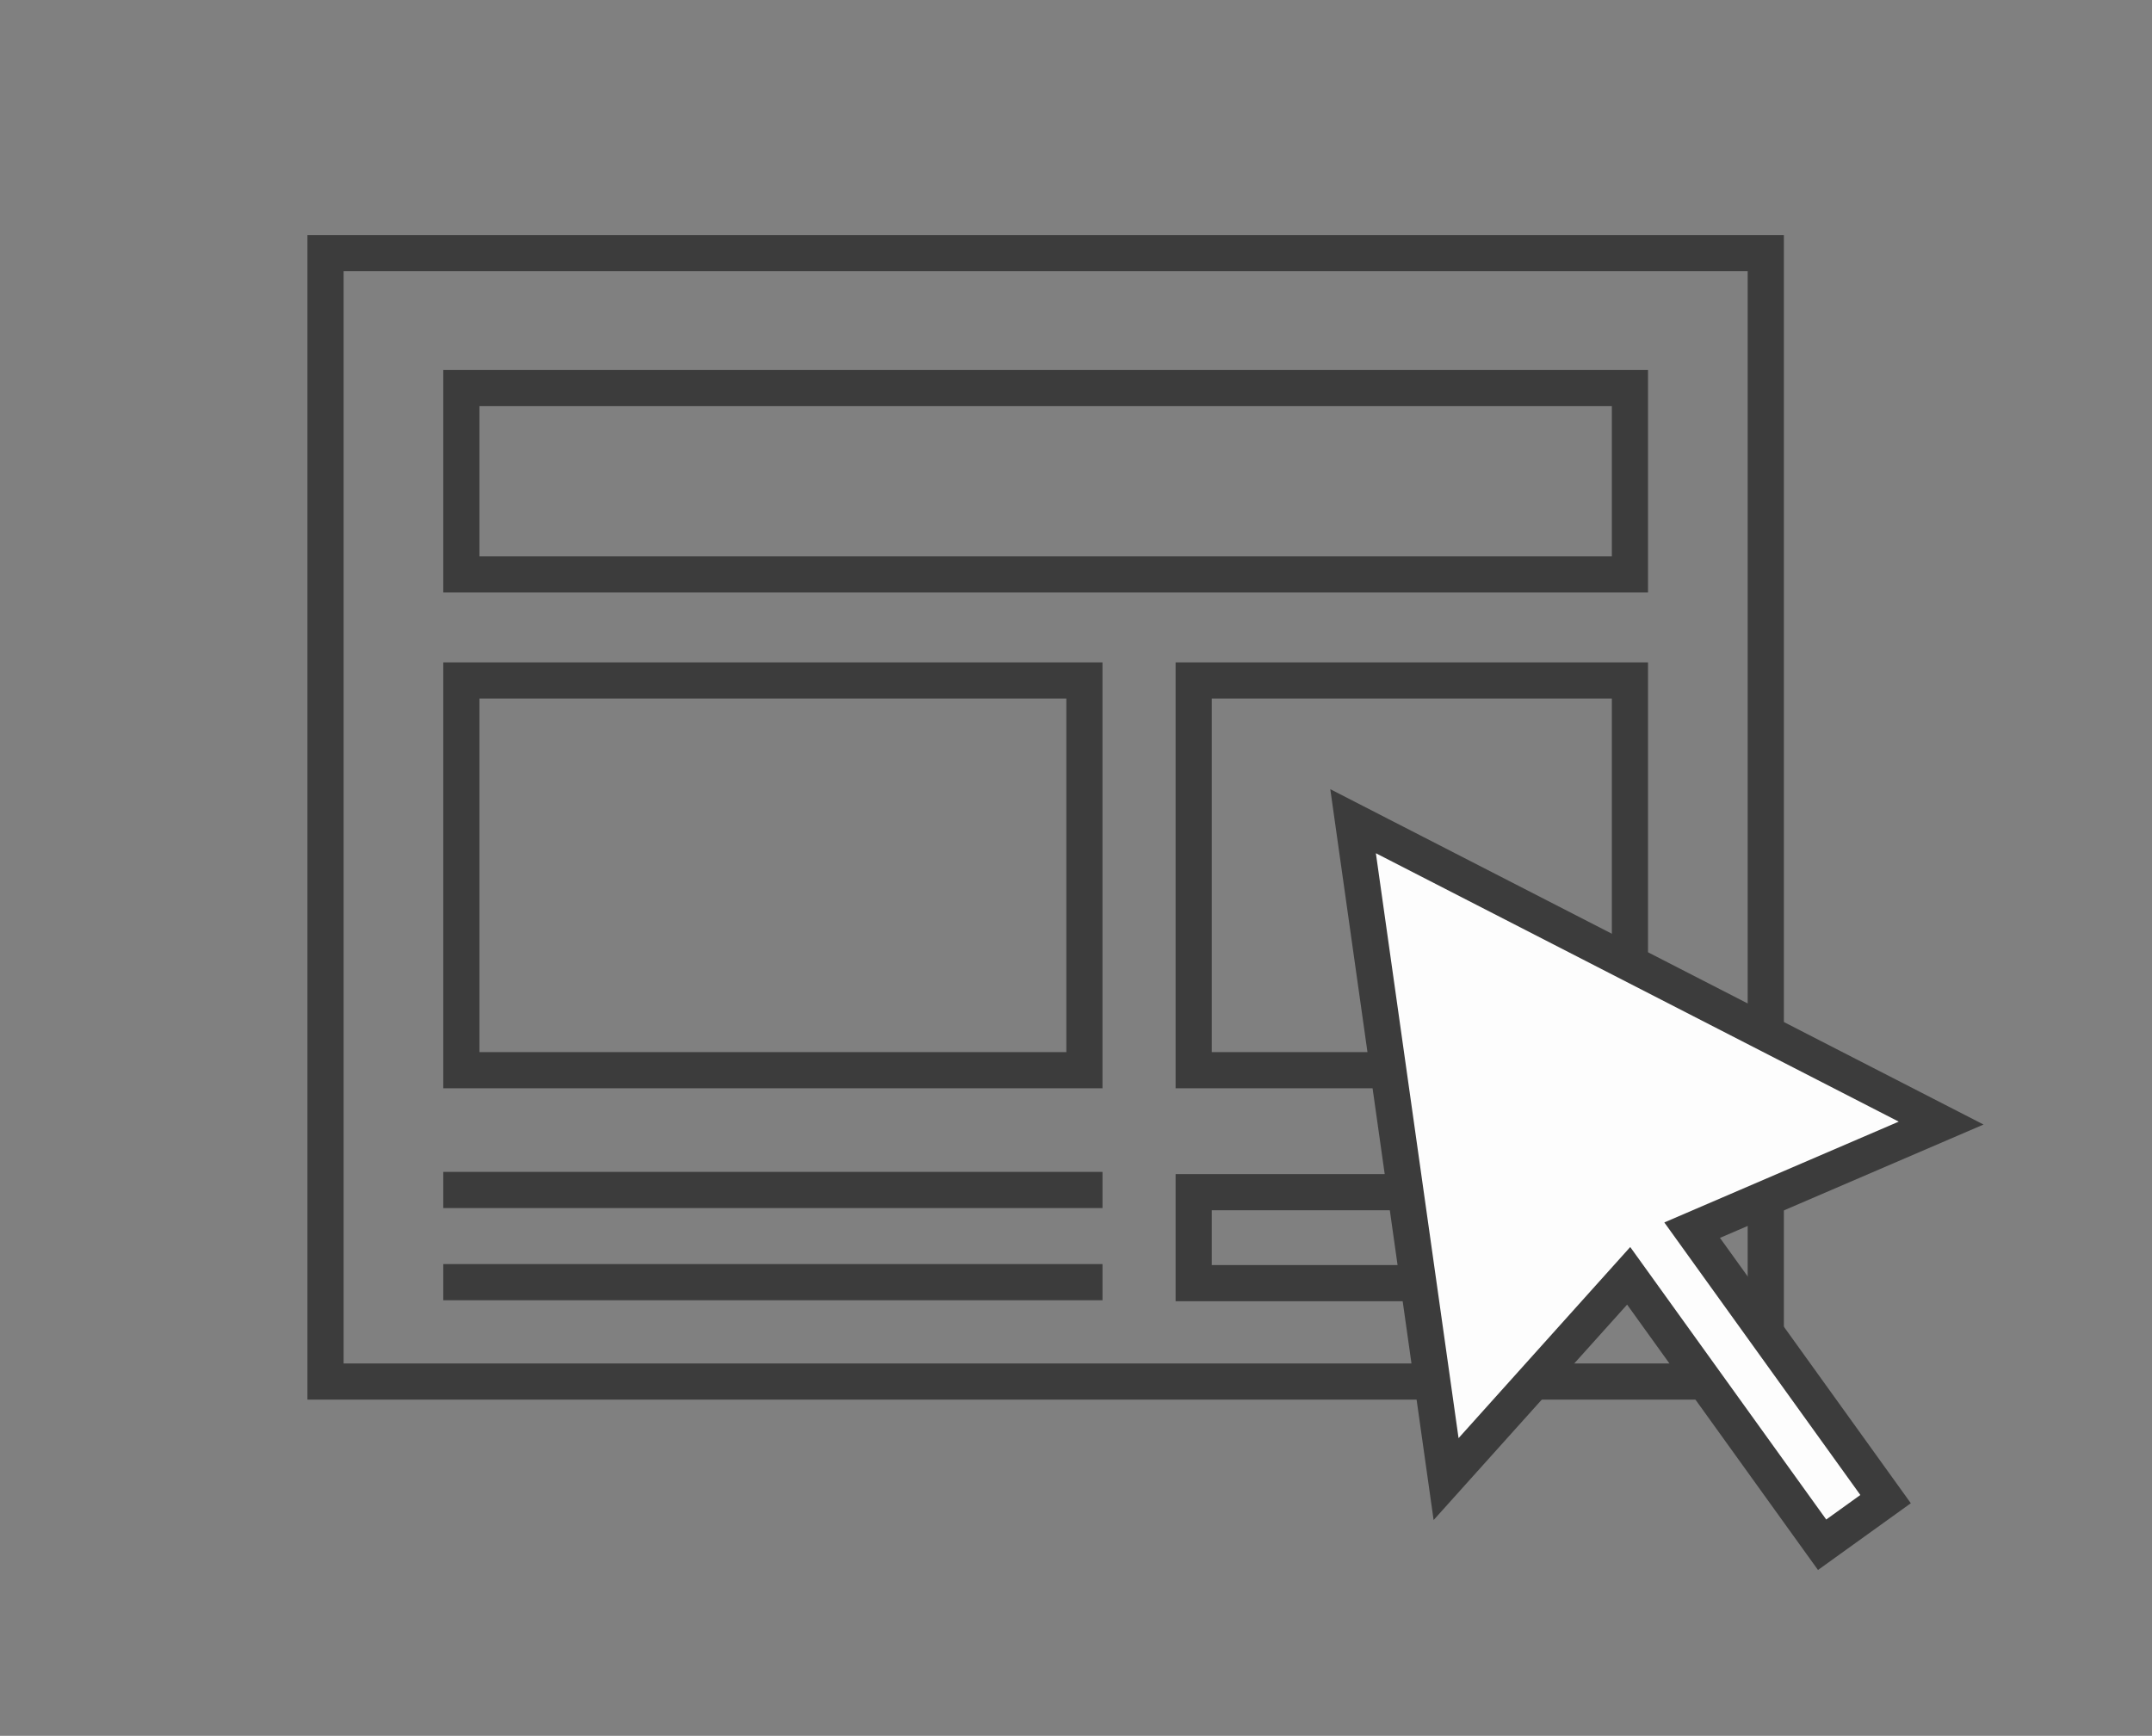 <svg width="119" height="96" viewBox="0 0 119 96" fill="none" xmlns="http://www.w3.org/2000/svg">
<rect x="0" y="0" width="119" height="96" fill="#808080" stroke="none"/>
<path d="M18 14H97.643V76.406H18V14Z" stroke="#3C3C3C" stroke-width="2"/>
<rect x="25.512" y="21.462" width="64.619" height="10.305" stroke="#3C3C3C" stroke-width="2"/>
<rect x="25.512" y="37.633" width="34.453" height="21.554" stroke="#3C3C3C" stroke-width="2"/>
<rect x="66.008" y="37.633" width="24.123" height="21.554" stroke="#3C3C3C" stroke-width="2"/>
<rect x="66.008" y="65.933" width="24.123" height="5.031" stroke="#3C3C3C" stroke-width="2"/>
<path d="M24.512 65.812H60.965" stroke="#3C3C3C" stroke-width="2"/>
<path d="M24.512 70.91H60.965" stroke="#3C3C3C" stroke-width="2"/>
<path d="M107.34 62.112L74.822 45.417L79.965 81.801L90.061 70.559L100.758 85.432L104.268 82.908L93.571 68.034L107.34 62.112Z" fill="#FDFDFD" stroke="#3C3C3C" stroke-width="2"/>
</svg>

